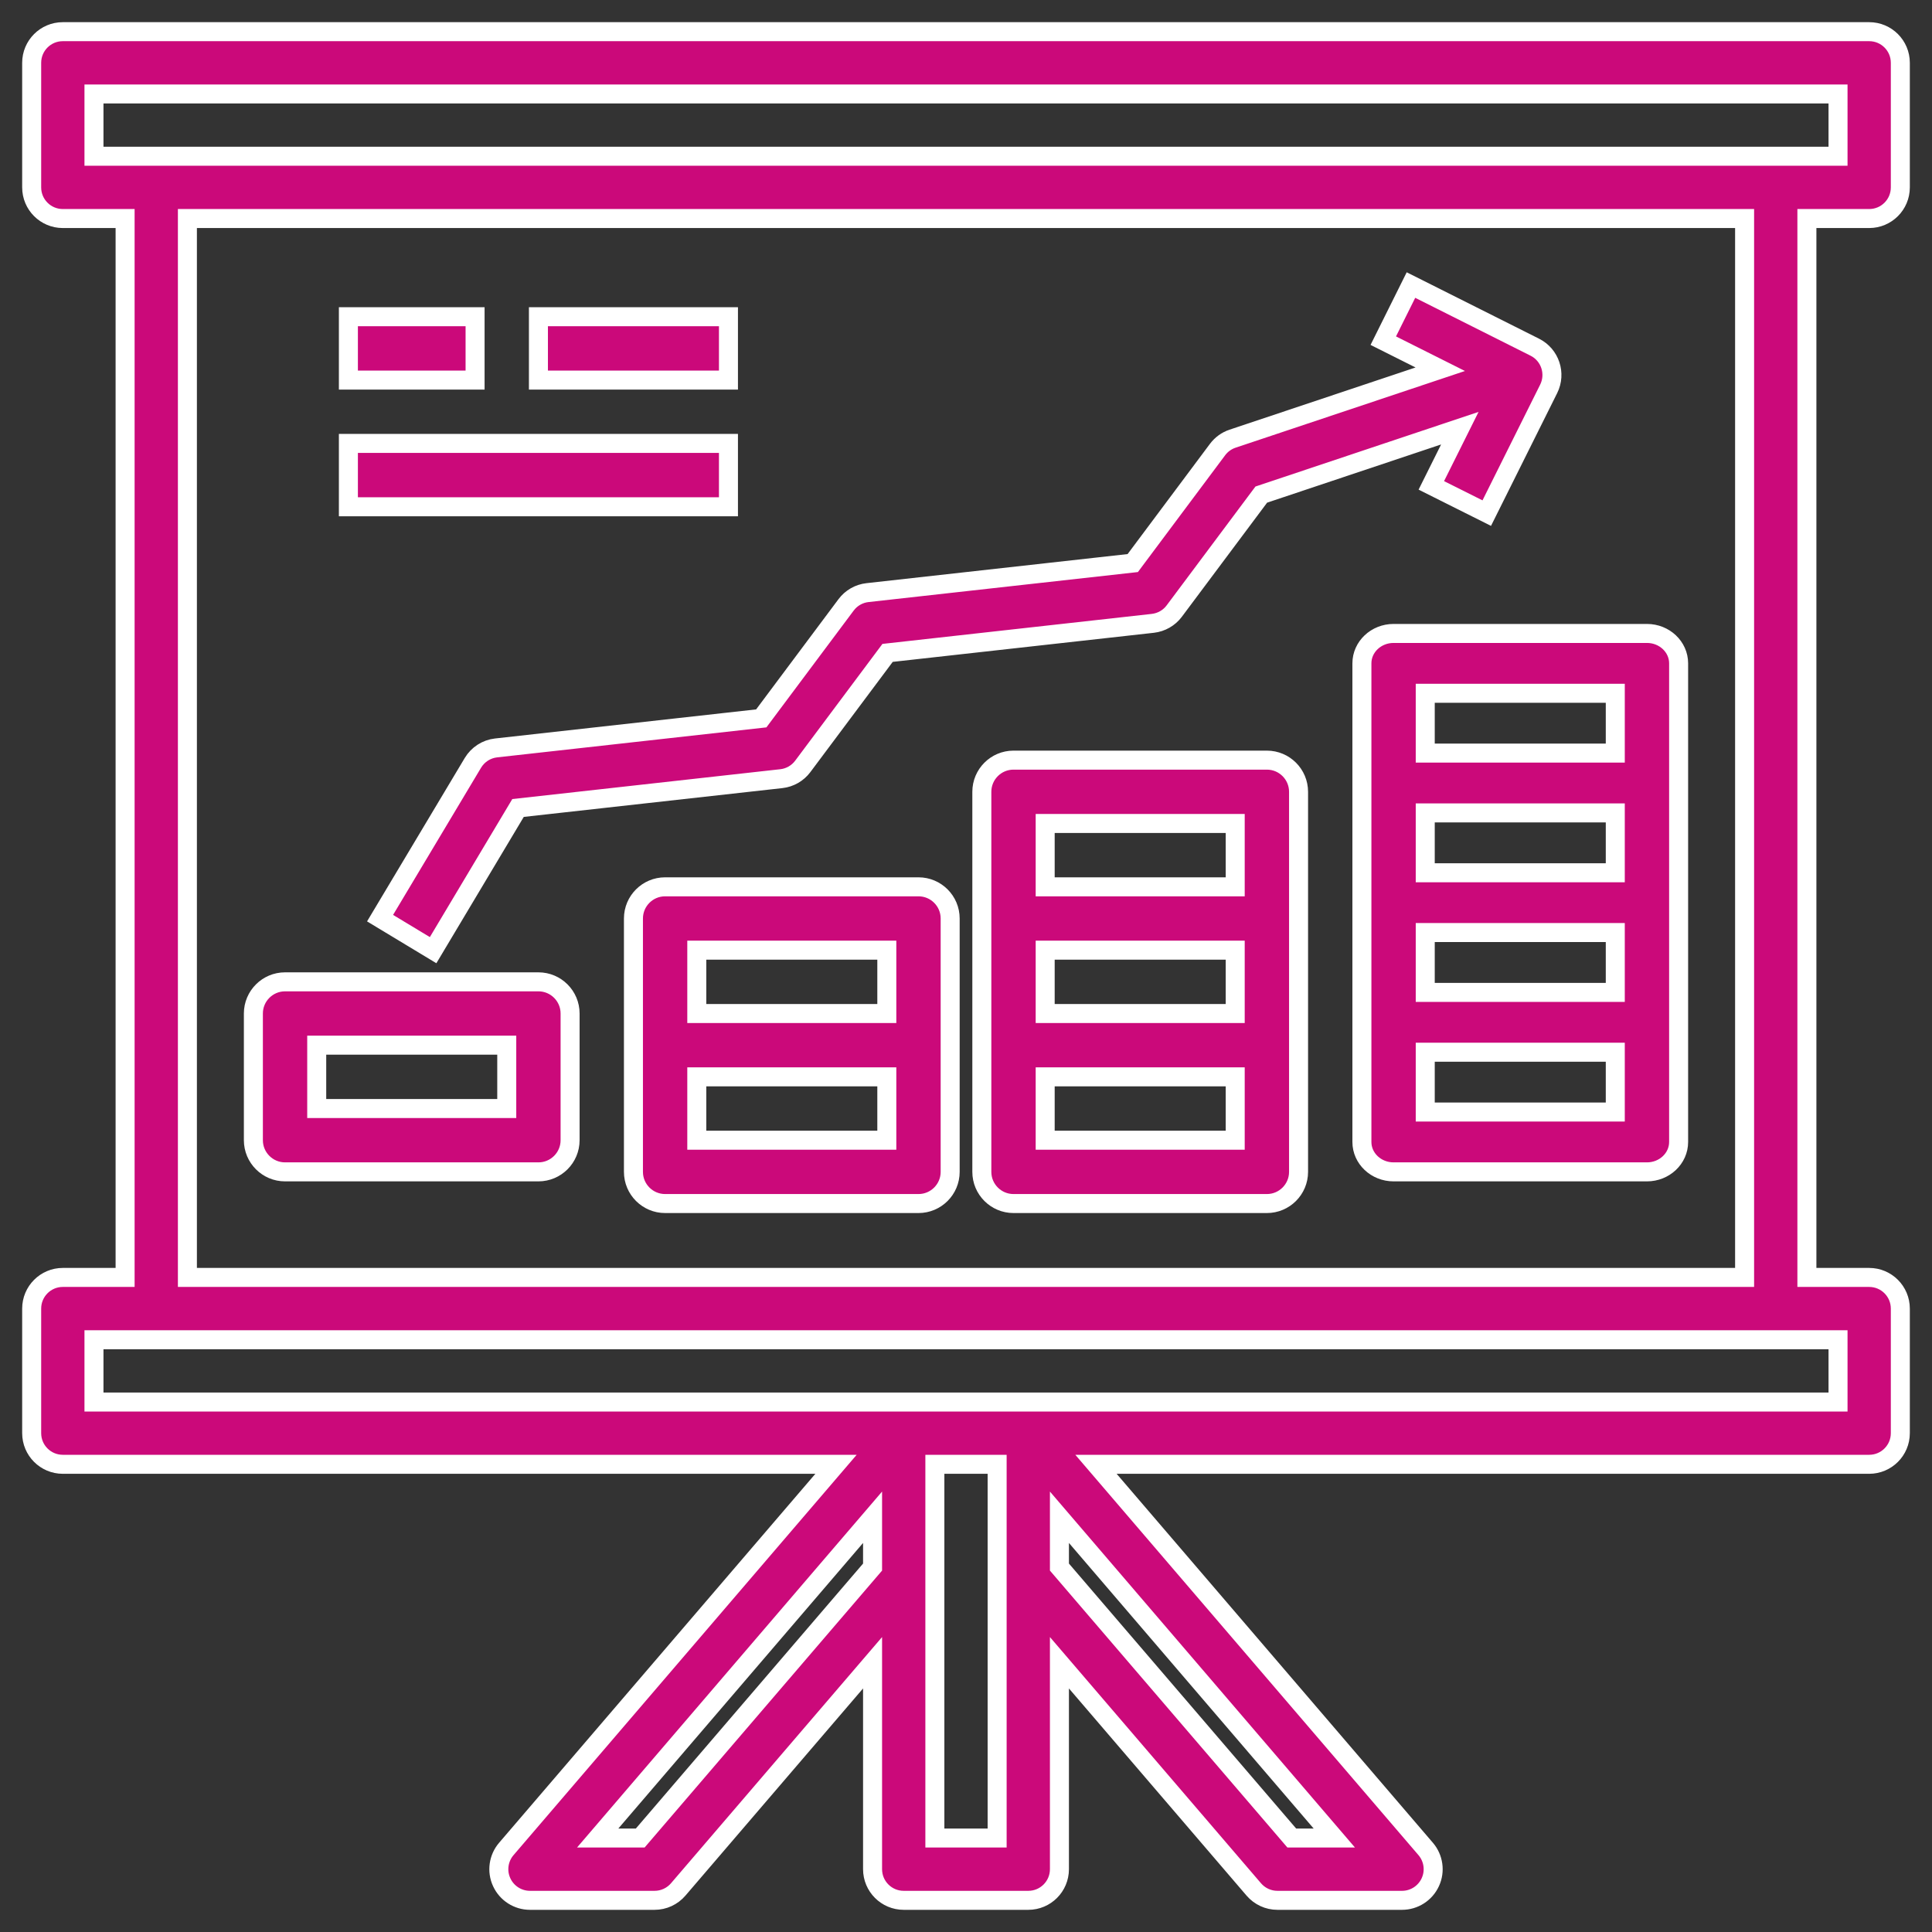 <?xml version="1.0" encoding="UTF-8"?>
<svg width="61px" height="61px" viewBox="0 0 61 61" version="1.1" xmlns="http://www.w3.org/2000/svg" xmlns:xlink="http://www.w3.org/1999/xlink">
    <rect x="0" y="0" width="61" height="61" fill="#333333" stroke="none"/>
    <!-- Generator: Sketch 61 (89581) - https://sketch.com -->
    <title>Activity Reports - Pink</title>
    <desc>Created with Sketch.</desc>
    <g id="Page-1" stroke="none" stroke-width="1" fill="none" fill-rule="evenodd">
        <g id="Admin---Features" transform="translate(-487, -47)" fill="#CB097A" fill-rule="nonzero" stroke="#FFFFFF" stroke-width="0.6">
            <g id="Activity-Reports---Pink" transform="translate(488, 48)">
                <path d="M58.017,0 C58.56,0 59,0.44 59,0.983 L59,0.983 L59,4.917 C59,5.46 58.56,5.9 58.017,5.9 L58.017,5.9 L56.05,5.9 L56.05,39.333 L58.017,39.333 C58.56,39.333 59,39.774 59,40.317 L59,40.317 L59,44.25 C59,44.793 58.56,45.233 58.017,45.233 L58.017,45.233 L33.604,45.233 L44.013,57.377 C44.263,57.668 44.321,58.079 44.16,58.427 C44,58.776 43.651,59 43.267,59 L43.267,59 L39.333,59 C39.046,59 38.774,58.875 38.587,58.657 L38.587,58.657 L32.45,51.499 L32.45,58.017 C32.45,58.56 32.01,59 31.467,59 L31.467,59 L27.533,59 C26.99,59 26.55,58.56 26.55,58.017 L26.55,58.017 L26.55,51.499 L20.413,58.657 C20.226,58.875 19.954,59 19.667,59 L19.667,59 L15.733,59 C15.349,59 15,58.776 14.84,58.427 C14.679,58.079 14.737,57.668 14.987,57.377 L14.987,57.377 L25.396,45.233 L0.983,45.233 C0.44,45.233 0,44.793 0,44.25 L0,44.25 L0,40.317 C0,39.774 0.44,39.333 0.983,39.333 L0.983,39.333 L2.95,39.333 L2.95,5.9 L0.983,5.9 C0.44,5.9 0,5.46 0,4.917 L0,4.917 L0,0.983 C0,0.44 0.44,0 0.983,0 L0.983,0 Z M26.55,46.905 L17.871,57.033 L19.214,57.033 L26.55,48.478 L26.55,46.905 Z M30.483,45.233 L28.517,45.233 L28.517,57.033 L30.483,57.033 L30.483,45.233 Z M32.45,46.905 L32.45,48.478 L39.786,57.033 L41.129,57.033 L32.45,46.905 Z M57.033,41.3 L1.967,41.3 L1.967,43.267 L57.033,43.267 L57.033,41.3 Z M54.083,5.9 L4.917,5.9 L4.917,39.333 L54.083,39.333 L54.083,5.9 Z M28,27 C28.552,27 29,27.448 29,28 L29,28 L29,36 C29,36.552 28.552,37 28,37 L28,37 L20,37 C19.448,37 19,36.552 19,36 L19,36 L19,28 C19,27.448 19.448,27 20,27 L20,27 Z M39,23 C39.552,23 40,23.448 40,24 L40,24 L40,36 C40,36.552 39.552,37 39,37 L39,37 L31,37 C30.448,37 30,36.552 30,36 L30,36 L30,24 C30,23.448 30.448,23 31,23 L31,23 Z M16,30 C16.552,30 17,30.448 17,31 L17,31 L17,35 C17,35.552 16.552,36 16,36 L16,36 L8,36 C7.448,36 7,35.552 7,35 L7,35 L7,31 C7,30.448 7.448,30 8,30 L8,30 Z M51,19 C51.552,19 52,19.423 52,19.944 L52,19.944 L52,35.056 C52,35.577 51.552,36 51,36 L51,36 L43,36 C42.448,36 42,35.577 42,35.056 L42,35.056 L42,19.944 C42,19.423 42.448,19 43,19 L43,19 Z M27,33 L21,33 L21,35 L27,35 L27,33 Z M38,33 L32,33 L32,35 L38,35 L38,33 Z M50,32.222 L44,32.222 L44,34.111 L50,34.111 L50,32.222 Z M15,32 L9,32 L9,34 L15,34 L15,32 Z M27,29 L21,29 L21,31 L27,31 L27,29 Z M38,29 L32,29 L32,31 L38,31 L38,29 Z M50,28.444 L44,28.444 L44,30.333 L50,30.333 L50,28.444 Z M43.549,8 L47.459,9.962 C47.942,10.204 48.138,10.793 47.897,11.278 L47.897,11.278 L45.942,15.201 L44.192,14.325 L45.092,12.519 L38.823,14.616 L36.075,18.294 C35.913,18.511 35.668,18.65 35.4,18.681 L35.4,18.681 L27.024,19.614 L24.346,23.198 C24.184,23.415 23.939,23.555 23.671,23.585 L23.671,23.585 L15.356,24.511 L12.675,29 L11,27.989 L13.932,23.085 C14.089,22.824 14.357,22.65 14.66,22.615 L14.66,22.615 L23.036,21.682 L25.714,18.098 C25.876,17.881 26.12,17.741 26.389,17.711 L26.389,17.711 L34.765,16.778 L37.443,13.193 C37.562,13.034 37.727,12.914 37.916,12.851 L37.916,12.851 L44.474,10.658 L42.675,9.756 L43.549,8 Z M38,25 L32,25 L32,27 L38,27 L38,25 Z M50,24.667 L44,24.667 L44,26.556 L50,26.556 L50,24.667 Z M50,20.889 L44,20.889 L44,22.778 L50,22.778 L50,20.889 Z M22,13 L22,15 L10,15 L10,13 L22,13 Z M14,9 L14,11 L10,11 L10,9 L14,9 Z M22,9 L22,11 L16,11 L16,9 L22,9 Z M57.033,1.967 L1.967,1.967 L1.967,3.933 L57.033,3.933 L57.033,1.967 Z" id="Combined-Shape"></path>
            </g>
        </g>
    </g>
</svg>